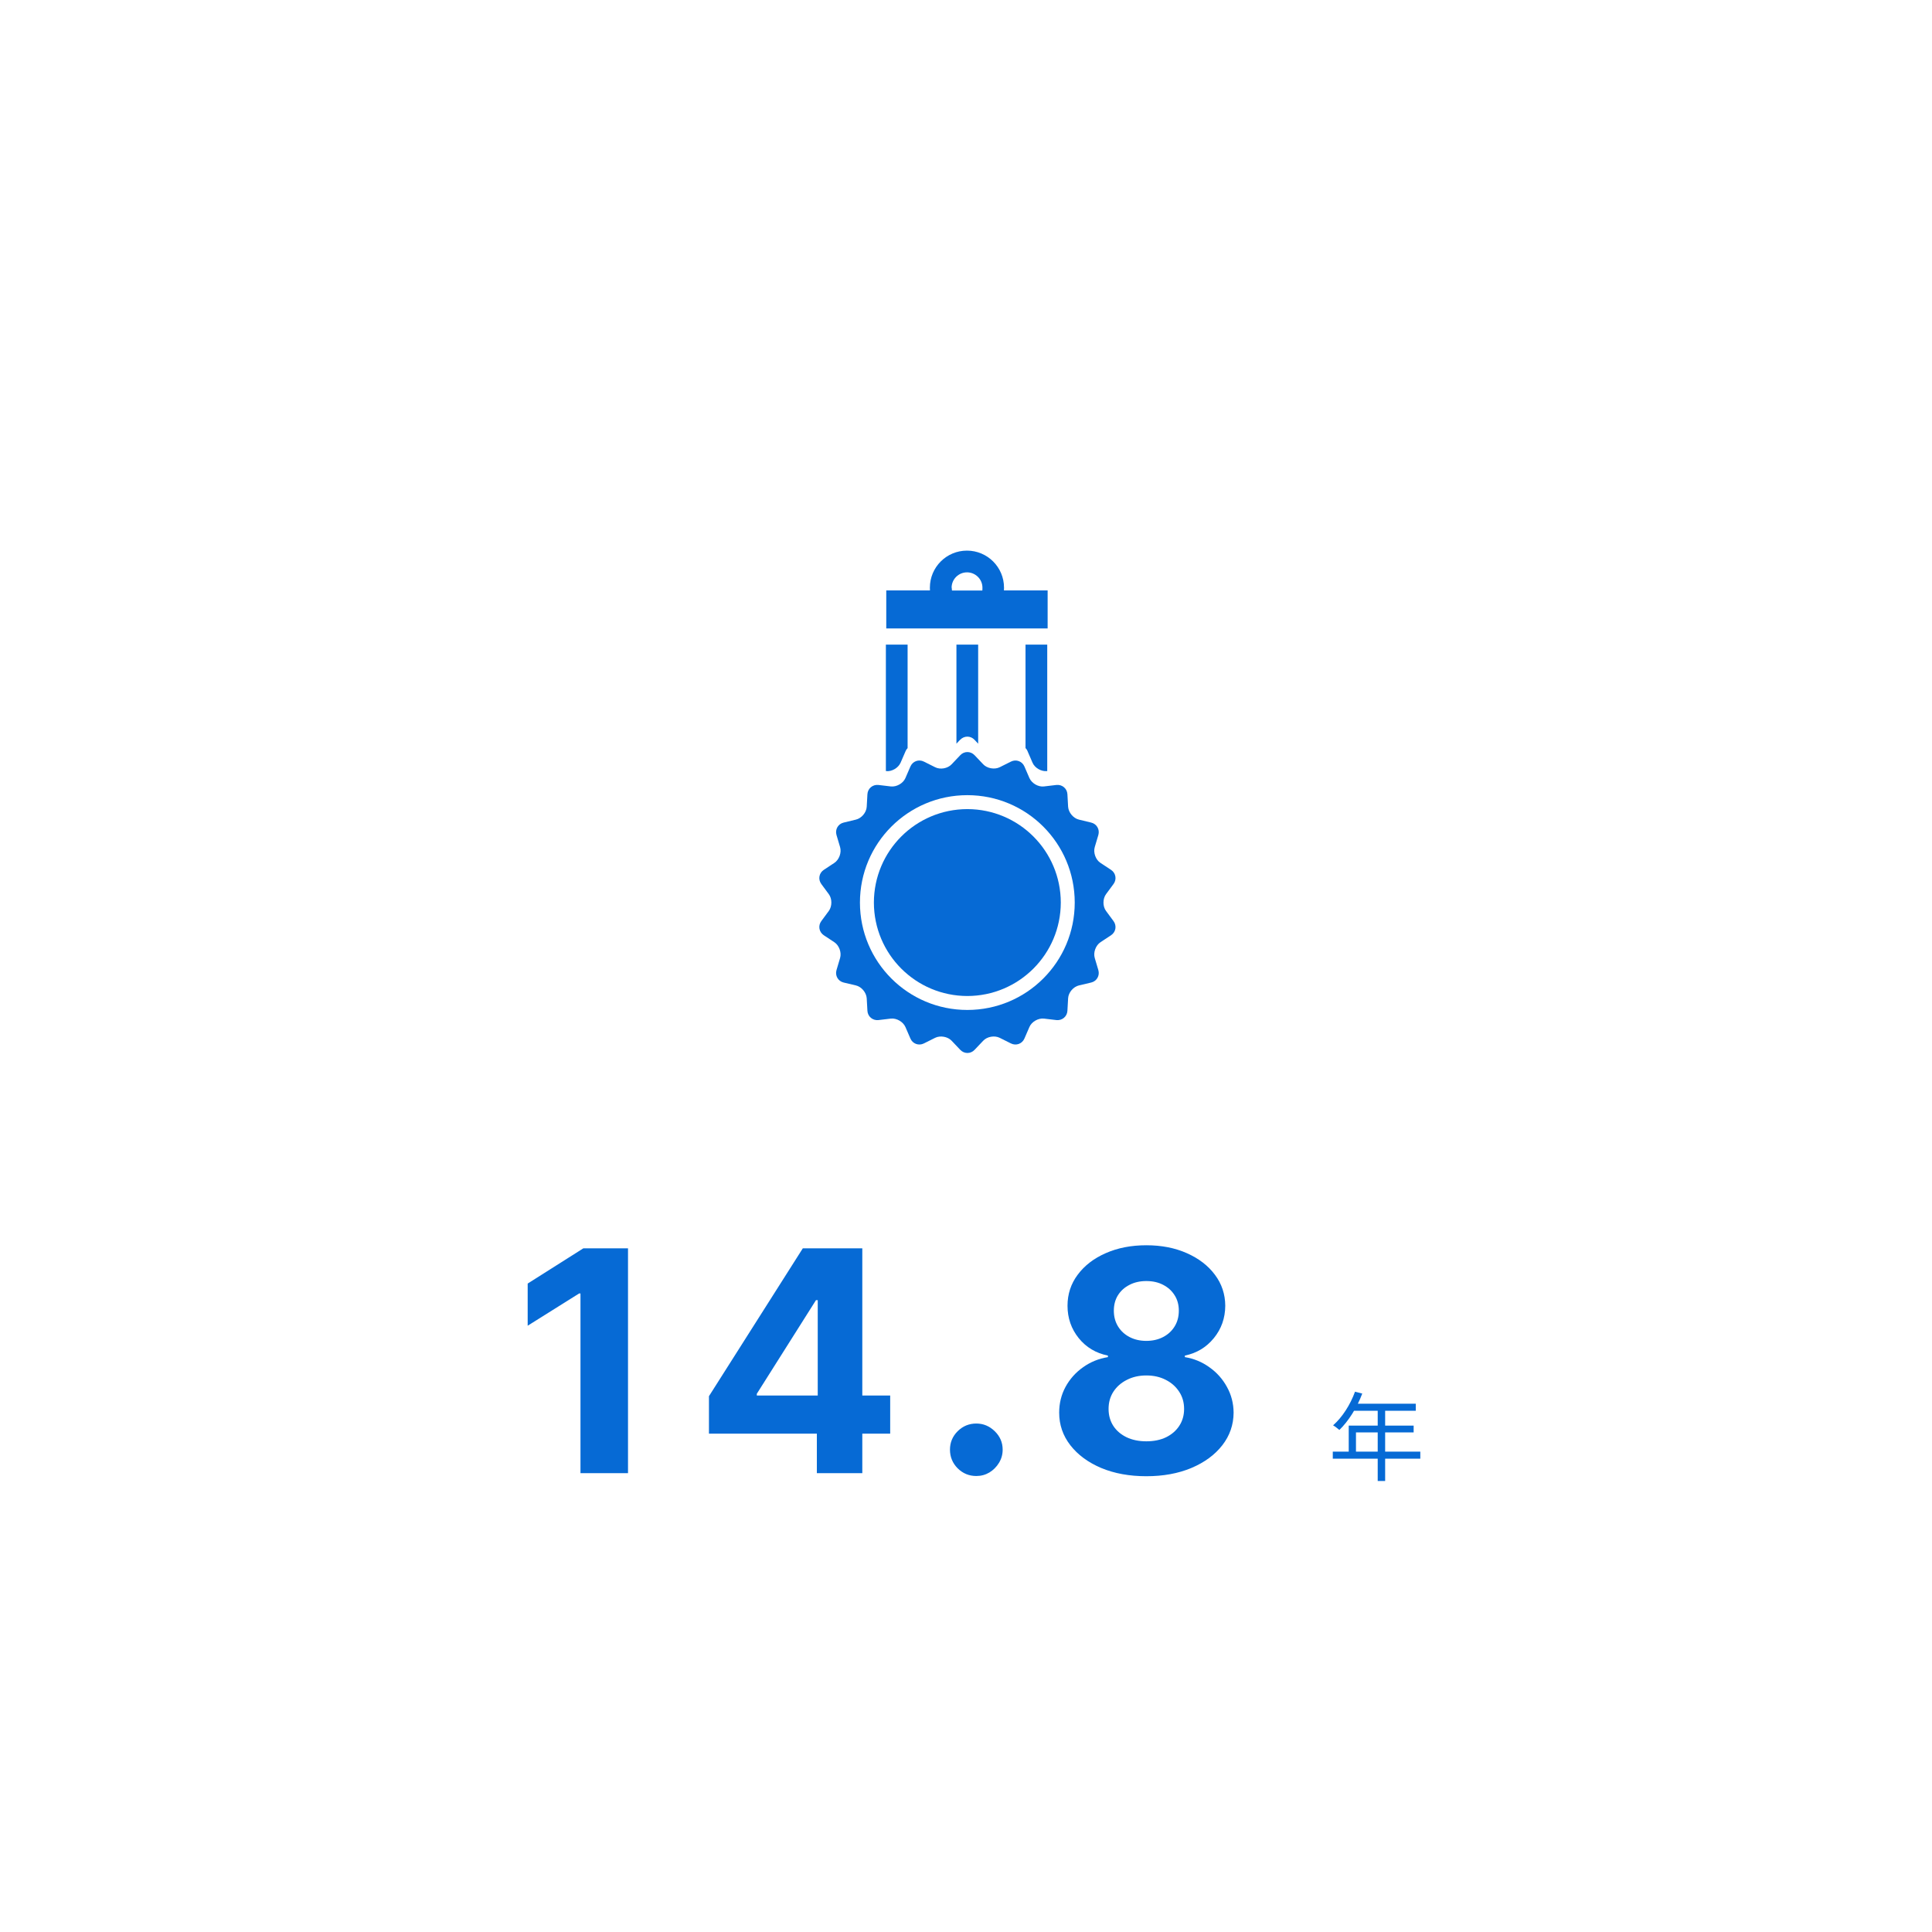 <svg width="400" height="400" viewBox="0 0 400 400" fill="none" xmlns="http://www.w3.org/2000/svg">
<rect width="400" height="400" fill="white"/>
<path d="M130.023 258.455V305H120.182V267.795H119.909L109.25 274.477V265.75L120.773 258.455H130.023ZM146.781 296.818V289.068L166.213 258.455H172.894V269.182H168.94L156.69 288.568V288.932H184.303V296.818H146.781ZM169.122 305V294.455L169.303 291.023V258.455H178.531V305H169.122ZM202.135 305.591C200.635 305.591 199.347 305.061 198.272 304C197.211 302.924 196.681 301.636 196.681 300.136C196.681 298.652 197.211 297.379 198.272 296.318C199.347 295.258 200.635 294.727 202.135 294.727C203.59 294.727 204.863 295.258 205.953 296.318C207.044 297.379 207.59 298.652 207.59 300.136C207.59 301.136 207.332 302.053 206.817 302.886C206.317 303.705 205.658 304.364 204.84 304.864C204.022 305.348 203.12 305.591 202.135 305.591ZM237.336 305.636C233.836 305.636 230.723 305.068 227.995 303.932C225.283 302.78 223.155 301.212 221.609 299.227C220.064 297.242 219.291 294.992 219.291 292.477C219.291 290.538 219.73 288.758 220.609 287.136C221.503 285.5 222.715 284.144 224.245 283.068C225.776 281.977 227.488 281.28 229.382 280.977V280.659C226.897 280.159 224.882 278.955 223.336 277.045C221.791 275.121 221.018 272.886 221.018 270.341C221.018 267.932 221.723 265.788 223.132 263.909C224.541 262.015 226.473 260.53 228.927 259.455C231.397 258.364 234.2 257.818 237.336 257.818C240.473 257.818 243.268 258.364 245.723 259.455C248.192 260.545 250.132 262.038 251.541 263.932C252.95 265.811 253.662 267.947 253.677 270.341C253.662 272.902 252.874 275.136 251.314 277.045C249.753 278.955 247.753 280.159 245.314 280.659V280.977C247.177 281.28 248.867 281.977 250.382 283.068C251.912 284.144 253.124 285.5 254.018 287.136C254.927 288.758 255.389 290.538 255.405 292.477C255.389 294.992 254.609 297.242 253.064 299.227C251.518 301.212 249.382 302.78 246.655 303.932C243.942 305.068 240.836 305.636 237.336 305.636ZM237.336 298.409C238.897 298.409 240.261 298.129 241.427 297.568C242.594 296.992 243.503 296.205 244.155 295.205C244.821 294.189 245.155 293.023 245.155 291.705C245.155 290.356 244.814 289.167 244.132 288.136C243.45 287.091 242.526 286.273 241.359 285.682C240.192 285.076 238.852 284.773 237.336 284.773C235.836 284.773 234.495 285.076 233.314 285.682C232.132 286.273 231.2 287.091 230.518 288.136C229.852 289.167 229.518 290.356 229.518 291.705C229.518 293.023 229.844 294.189 230.495 295.205C231.147 296.205 232.064 296.992 233.245 297.568C234.427 298.129 235.791 298.409 237.336 298.409ZM237.336 277.614C238.639 277.614 239.798 277.348 240.814 276.818C241.829 276.288 242.624 275.553 243.2 274.614C243.776 273.674 244.064 272.591 244.064 271.364C244.064 270.152 243.776 269.091 243.2 268.182C242.624 267.258 241.836 266.538 240.836 266.023C239.836 265.492 238.67 265.227 237.336 265.227C236.018 265.227 234.852 265.492 233.836 266.023C232.821 266.538 232.026 267.258 231.45 268.182C230.889 269.091 230.609 270.152 230.609 271.364C230.609 272.591 230.897 273.674 231.473 274.614C232.048 275.553 232.844 276.288 233.859 276.818C234.874 277.348 236.033 277.614 237.336 277.614Z" fill="#066AD5"/>
<path d="M280.54 288.14L282.04 288.52C280.94 291.48 279.16 294.26 277.3 296.06C277 295.8 276.38 295.3 276 295.1C277.9 293.44 279.56 290.84 280.54 288.14ZM280.22 290.62H293.12V292.08H279.5L280.22 290.62ZM279.24 295.16H292.68V296.56H280.74V301.3H279.24V295.16ZM275.94 300.54H294.06V302H275.94V300.54ZM285.24 291.38H286.78V306.62H285.24V291.38Z" fill="#066AD5"/>
<g clip-path="url(#clip0_482_837)">
<path d="M207.856 122.239C207.856 122.062 207.872 121.869 207.872 121.675C207.872 117.434 204.437 114 200.197 114C195.956 114 192.522 117.434 192.522 121.675C192.522 121.869 192.522 122.046 192.538 122.239H183.492V130.108H216.901V122.239H207.856ZM197.02 121.691C197.02 120.804 197.375 120.014 197.955 119.434C198.536 118.853 199.326 118.499 200.213 118.499C201.1 118.499 201.874 118.853 202.47 119.434C203.051 120.014 203.405 120.804 203.405 121.691C203.405 122.578 203.389 122.062 203.357 122.256H197.101C197.069 122.078 197.052 121.885 197.052 121.691H197.02Z" fill="#066AD5"/>
<path d="M200.278 167.516C189.587 167.532 180.945 176.174 180.929 186.864C180.945 197.555 189.587 206.197 200.278 206.213C210.968 206.197 219.61 197.555 219.626 186.864C219.61 176.174 210.968 167.532 200.278 167.516Z" fill="#066AD5"/>
<path d="M228.994 188.606C228.285 187.655 228.285 186.091 228.994 185.123L230.542 183.027C231.252 182.076 231.026 180.754 230.026 180.093L227.849 178.658C226.85 178.013 226.318 176.529 226.656 175.384L227.398 172.885C227.737 171.74 227.075 170.579 225.915 170.305L223.383 169.693C222.222 169.419 221.222 168.225 221.142 167.032L220.997 164.436C220.932 163.243 219.9 162.388 218.723 162.517L216.143 162.824C214.966 162.969 213.612 162.179 213.128 161.082L212.096 158.696C211.629 157.6 210.371 157.148 209.307 157.68L206.985 158.841C205.921 159.373 204.373 159.099 203.567 158.245L201.777 156.358C200.955 155.487 199.616 155.487 198.81 156.358L197.02 158.245C196.198 159.115 194.666 159.389 193.602 158.841L191.28 157.68C190.216 157.148 188.958 157.6 188.491 158.696L187.459 161.082C186.991 162.179 185.637 162.953 184.444 162.824L181.864 162.517C180.687 162.388 179.655 163.243 179.59 164.436L179.445 167.032C179.381 168.225 178.365 169.419 177.204 169.693L174.672 170.305C173.511 170.579 172.85 171.74 173.189 172.885L173.931 175.384C174.269 176.529 173.737 177.997 172.737 178.658L170.561 180.093C169.561 180.754 169.335 182.06 170.045 183.027L171.593 185.123C172.302 186.075 172.302 187.639 171.593 188.606L170.045 190.702C169.335 191.654 169.561 192.976 170.561 193.637L172.737 195.072C173.737 195.733 174.269 197.2 173.931 198.345L173.189 200.844C172.85 201.989 173.511 203.15 174.672 203.424L177.204 204.021C178.365 204.295 179.364 205.488 179.445 206.681L179.59 209.277C179.655 210.47 180.687 211.325 181.864 211.196L184.444 210.89C185.621 210.761 186.975 211.535 187.459 212.631L188.491 215.017C188.958 216.114 190.216 216.565 191.28 216.033L193.602 214.872C194.666 214.34 196.214 214.614 197.02 215.469L198.81 217.355C199.632 218.226 200.971 218.226 201.777 217.355L203.567 215.469C204.389 214.598 205.921 214.34 206.985 214.872L209.307 216.033C210.371 216.565 211.629 216.114 212.096 215.017L213.128 212.631C213.596 211.535 214.95 210.761 216.143 210.89L218.723 211.196C219.9 211.325 220.932 210.47 220.997 209.277L221.142 206.681C221.206 205.488 222.222 204.295 223.383 204.021L225.915 203.424C227.075 203.15 227.737 201.989 227.398 200.844L226.656 198.345C226.318 197.2 226.85 195.733 227.849 195.072L230.026 193.637C231.026 192.976 231.252 191.67 230.542 190.702L228.994 188.606ZM200.277 209.1C187.991 209.1 178.042 199.151 178.042 186.865C178.042 174.578 187.991 164.63 200.277 164.63C212.564 164.63 222.512 174.578 222.512 186.865C222.512 199.151 212.564 209.1 200.277 209.1Z" fill="#066AD5"/>
<path d="M212.741 155.52L213.773 157.906C214.241 159.002 215.595 159.776 216.788 159.647H216.82V133.462H212.322V154.875C212.499 155.052 212.644 155.262 212.741 155.503V155.52Z" fill="#066AD5"/>
<path d="M198.794 153.165C199.616 152.295 200.955 152.295 201.761 153.165L202.519 153.972V133.462H198.02V153.972L198.778 153.165H198.794Z" fill="#066AD5"/>
<path d="M183.444 159.647C184.621 159.792 185.975 159.002 186.459 157.906L187.491 155.52C187.588 155.278 187.733 155.068 187.91 154.891V133.462H183.412V159.631H183.444V159.647Z" fill="#066AD5"/>
</g>
<defs>
<clipPath id="clip0_482_837">
<rect width="82.555" height="104" fill="white" transform="translate(159 114)"/>
</clipPath>
</defs>
</svg>
